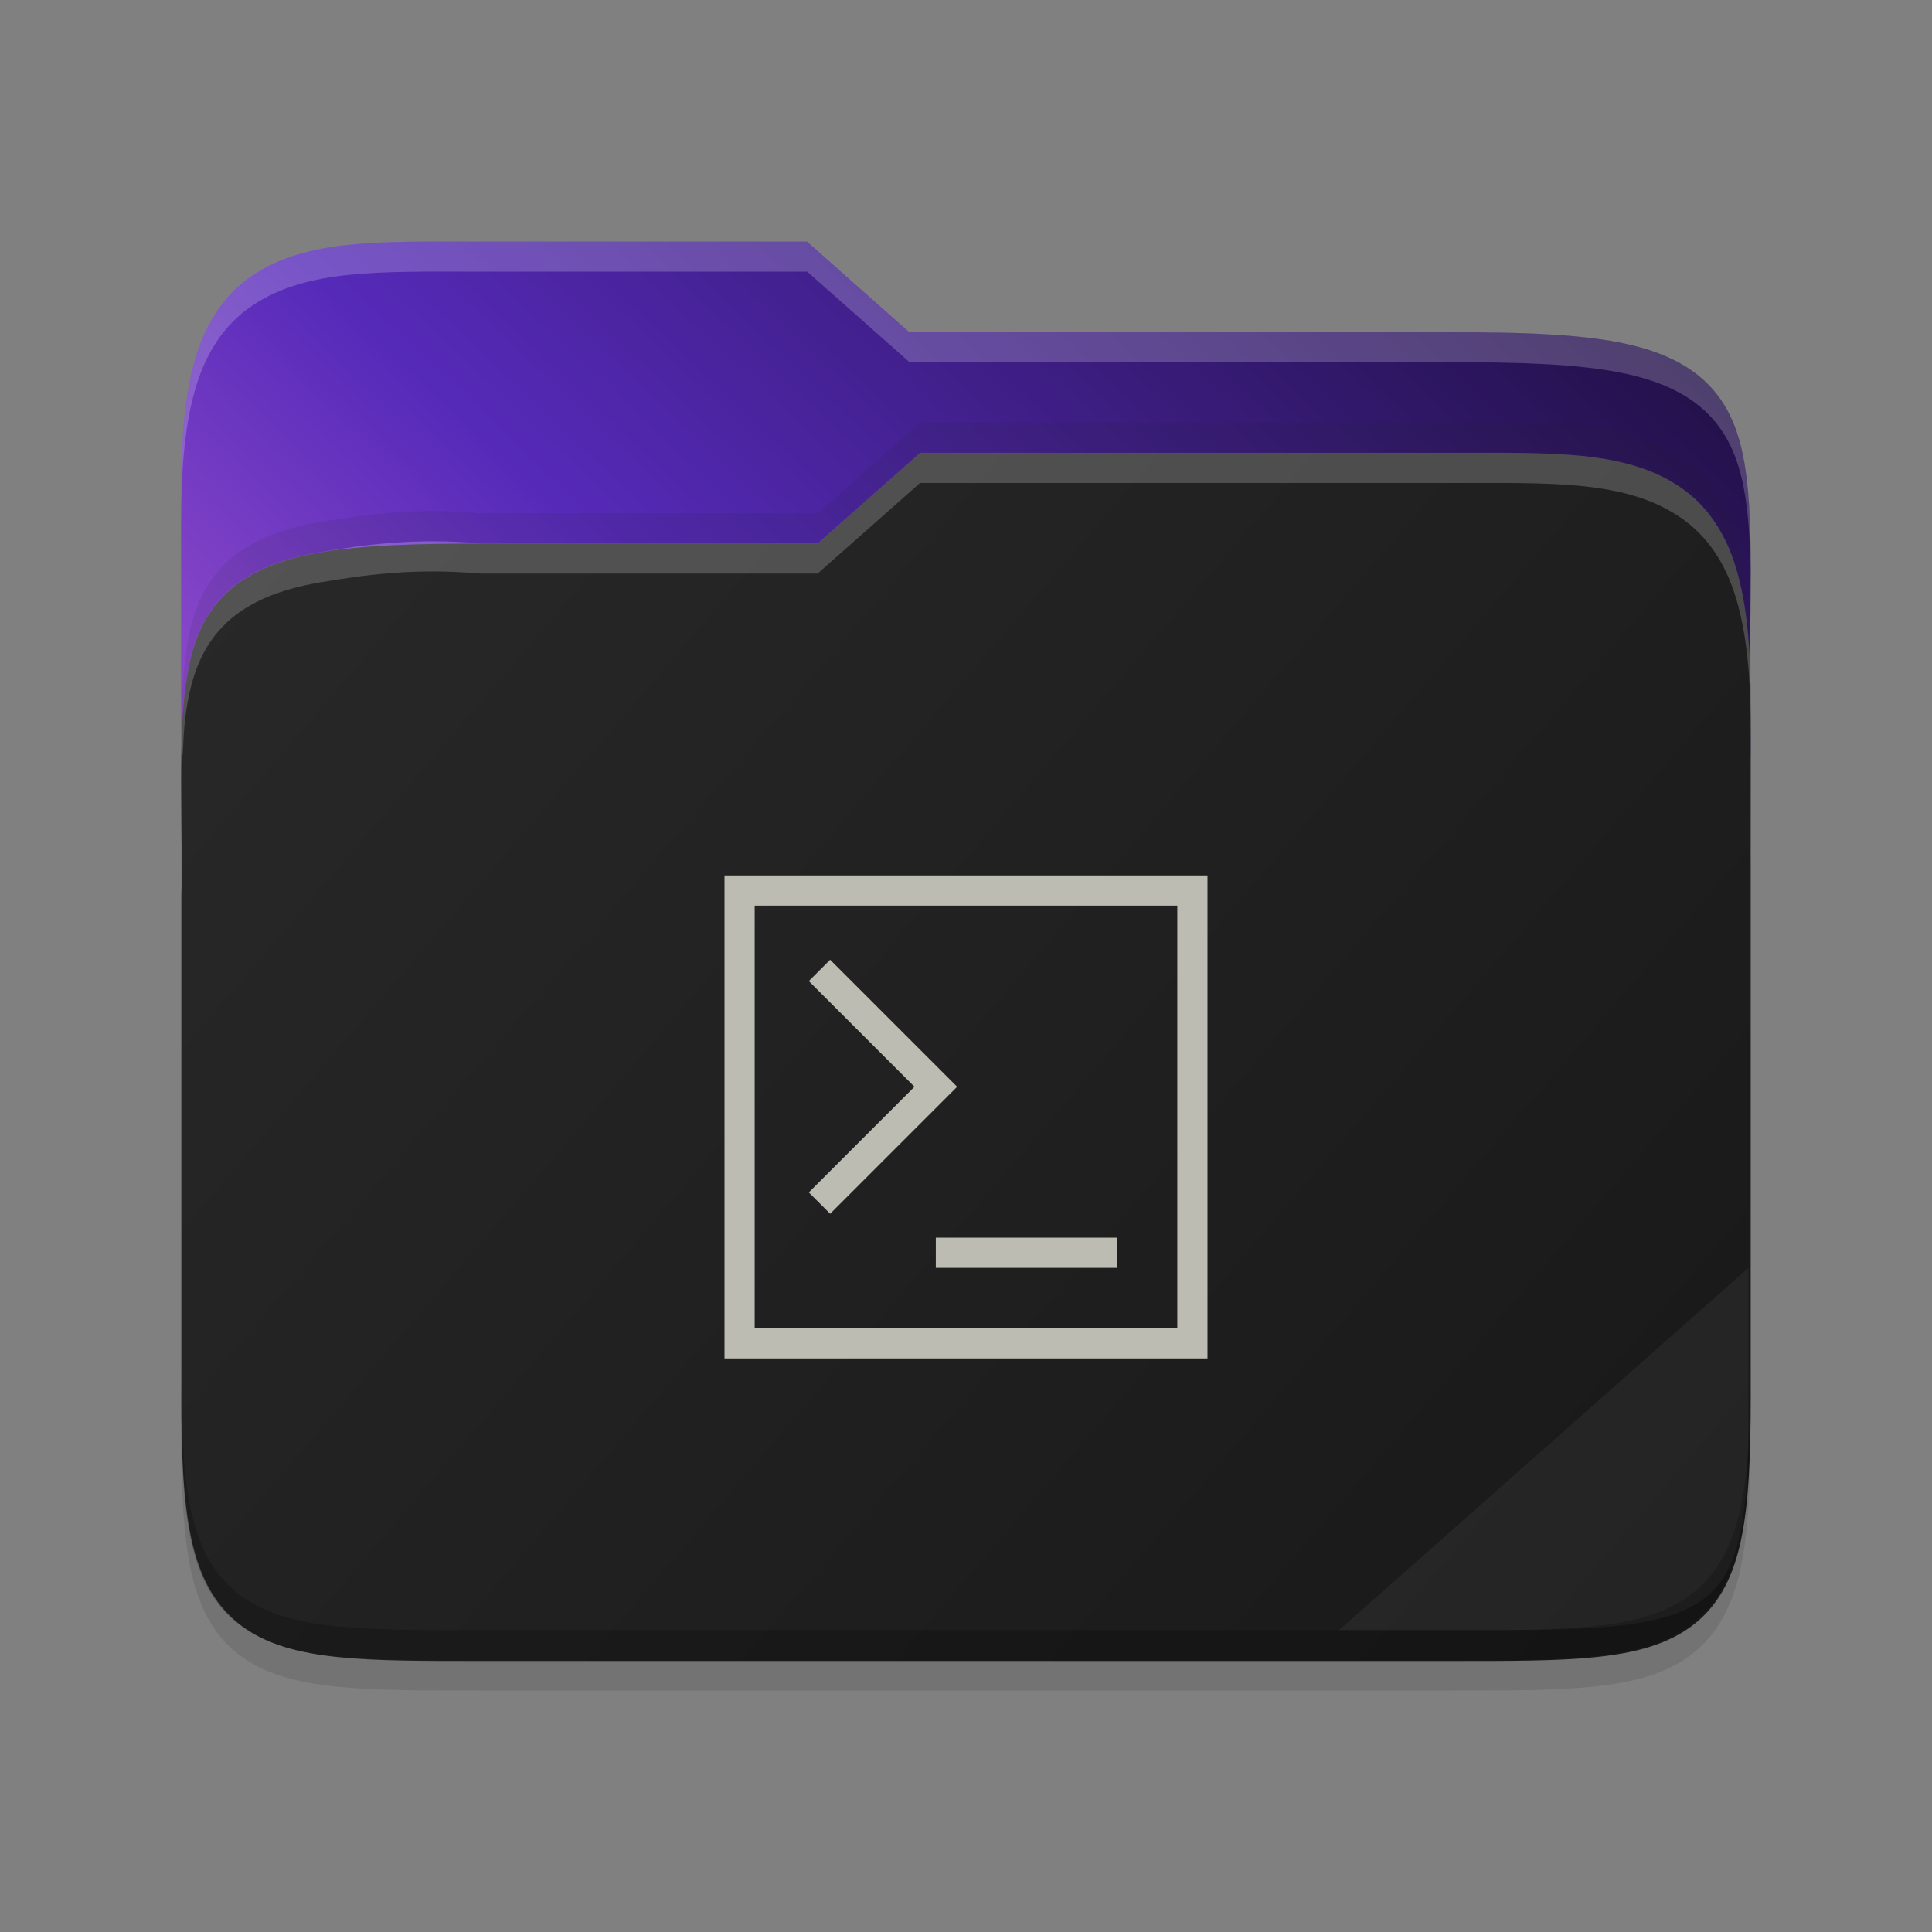 <svg xmlns="http://www.w3.org/2000/svg" xmlns:xlink="http://www.w3.org/1999/xlink" height="64" width="64">
    <rect width="100%" height="100%" fill="#808080" stroke="none"/>
    <defs>
        <linearGradient y2="105" x2="367" y1="70" x1="321" gradientTransform="matrix(1.227 0 0 1.138 -386.403 -61.437)" gradientUnits="userSpaceOnUse" id="d" xlink:href="#a"/>
        <linearGradient id="a">
       <stop offset="0" stop-color="#282828"/>
            <stop offset="1" stop-color="#181818"/>
        </linearGradient>
        <linearGradient y2="63" x2="367" y1="106" x1="321" gradientTransform="matrix(1.227 0 0 1.138 -386.403 -67.127)" gradientUnits="userSpaceOnUse" id="c" xlink:href="#b"/>
        <linearGradient id="b">
            <stop offset="0"  stop-color="#de78e5"/>
            <stop offset=".5" stop-color="#562ab9"/>
            <stop offset="1"  stop-color="#1b0d39"/>
        </linearGradient>
    </defs>
    <g stroke-width="1.112" color="#000">
        <path d="M15.888 14c-3.278 0-5.71-.095-7.524 1.12-.92.614-1.53 1.541-1.88 2.716C6.134 19.006 6 20.45 6 22.324V47.27c0 1.952.06 3.44.302 4.644.244 1.206.704 2.185 1.568 2.865.862.68 1.981.96 3.272 1.092 1.289.132 2.821.129 4.746.129h32.217c1.888 0 3.402.002 4.684-.129 1.284-.132 2.403-.411 3.272-1.086.871-.676 1.348-1.653 1.605-2.861.256-1.206.325-2.7.325-4.654V28.73c0-.258-.014-.426-.016-.605v-.012l.016-1.875c.014-1.81.021-3.25-.13-4.455-.152-1.204-.472-2.23-1.24-3.027-.77-.8-1.892-1.24-3.266-1.47-1.37-.23-3.057-.286-5.252-.286H30.129l-3.391-3z" style="line-height:normal;font-variant-ligatures:normal;font-variant-position:normal;font-variant-caps:normal;font-variant-numeric:normal;font-variant-alternates:normal;font-feature-settings:normal;text-indent:0;text-align:start;text-decoration-line:none;text-decoration-style:solid;text-decoration-color:#000;text-transform:none;text-orientation:mixed;white-space:normal;shape-padding:0;isolation:auto;mix-blend-mode:normal;solid-color:#000;solid-opacity:1;marker:none" font-weight="400" font-family="sans-serif" overflow="visible" opacity=".1"/>
        <path d="M18.307 4.576c-3.559 0-6.198-.108-8.168 1.274-.998.7-1.66 1.755-2.042 3.092-.38 1.332-.525 2.975-.525 5.109v9.874H64.02v-2.583c0-.294-.015-.485-.018-.69v-.013l.018-2.134c.016-2.06.023-3.7-.142-5.07-.164-1.37-.51-2.539-1.344-3.446-.837-.91-2.055-1.411-3.547-1.674-1.488-.261-3.319-.324-5.702-.324H33.77l-3.68-3.415z" style="line-height:normal;font-variant-ligatures:normal;font-variant-position:normal;font-variant-caps:normal;font-variant-numeric:normal;font-variant-alternates:normal;font-feature-settings:normal;text-indent:0;text-align:start;text-decoration-line:none;text-decoration-style:solid;text-decoration-color:#000;text-transform:none;text-orientation:mixed;white-space:normal;shape-padding:0;isolation:auto;mix-blend-mode:normal;solid-color:#000;solid-opacity:1;marker:none" font-weight="400" font-family="sans-serif" overflow="visible" fill="url(#c)" transform="matrix(.921 0 0 .879 -.975 3.98)"/>
        <path d="M30.796 20l-3.394 3H15.888c-7.7 0-8.758 0-8.758 7.73v1C7.13 24 8.187 24 15.888 24h11.514l3.394-3h17.309c7.555 0 8.757 0 8.757 7.73v-1c0-7.73-1.202-7.73-8.757-7.73z" style="marker:none" overflow="visible" opacity=".3" fill="#fff"/>
        <path style="line-height:normal;font-variant-ligatures:normal;font-variant-position:normal;font-variant-caps:normal;font-variant-numeric:normal;font-variant-alternates:normal;font-feature-settings:normal;text-indent:0;text-align:start;text-decoration-line:none;text-decoration-style:solid;text-decoration-color:#000;text-transform:none;text-orientation:mixed;white-space:normal;shape-padding:0;isolation:auto;mix-blend-mode:normal;solid-color:#000;solid-opacity:1;marker:none" d="M53.292 12.543c3.56 0 6.198-.108 8.168 1.274.998.7 1.661 1.755 2.042 3.092.38 1.332.525 2.975.525 5.108v26.116c0 2.222-.065 3.917-.329 5.286-.264 1.372-.763 2.486-1.701 3.261-.936.773-2.151 1.093-3.552 1.243-1.4.15-3.063.146-5.153.146H18.315c-2.05 0-3.694.003-5.086-.146-1.393-.15-2.608-.468-3.551-1.236-.946-.77-1.464-1.882-1.743-3.257-.278-1.372-.352-3.072-.352-5.297V29.309c0-.294.015-.485.017-.69v-.013l-.017-2.134c-.016-2.06-.023-3.7.141-5.07.165-1.371.512-2.539 1.345-3.446.837-.91 2.055-1.412 3.547-1.674 1.488-.261 3.321-.324 5.702-.324h12.15l3.682-3.415z" font-weight="400" font-family="sans-serif" overflow="visible" fill="url(#d)" transform="matrix(.921 0 0 .879 -.975 3.98)"/>
        <path style="marker:none" d="M57.92 42L44.357 54h5.299c7.496 0 8.264-.68 8.264-7.298z" overflow="visible" opacity=".05" fill="#fff"/>
        <path d="M6 45.27v1c0 1.952.06 3.44.302 4.644.244 1.206.704 2.185 1.568 2.865.862.68 1.981.96 3.272 1.092 1.289.132 2.821.129 4.746.129h32.217c1.888 0 3.402.002 4.684-.129 1.284-.132 2.403-.411 3.272-1.086.871-.676 1.348-1.653 1.605-2.861.256-1.206.325-2.7.325-4.654v-1c0 1.955-.07 3.448-.325 4.654-.257 1.208-.734 2.185-1.605 2.861-.87.675-1.988.954-3.272 1.086-1.282.131-2.796.129-4.684.129H15.888c-1.925 0-3.457.003-4.746-.129-1.291-.132-2.41-.413-3.272-1.092-.864-.68-1.324-1.66-1.568-2.865C6.06 48.711 6 47.222 6 45.27z" style="line-height:normal;font-variant-ligatures:normal;font-variant-position:normal;font-variant-caps:normal;font-variant-numeric:normal;font-variant-alternates:normal;font-feature-settings:normal;text-indent:0;text-align:start;text-decoration-line:none;text-decoration-style:solid;text-decoration-color:#000;text-transform:none;text-orientation:mixed;white-space:normal;shape-padding:0;isolation:auto;mix-blend-mode:normal;solid-color:#000;solid-opacity:1;marker:none" font-weight="400" font-family="sans-serif" overflow="visible" opacity=".2"/>
        <path d="M30.478 15l-3.391 3H15.894c-2.183-.195-3.881.056-5.251.285-1.375.23-2.497.67-3.268 1.47-.767.798-1.087 1.824-1.238 3.028-.083.655-.115 1.4-.128 2.217h.044c.02-.423.038-.85.084-1.217.151-1.204.47-2.23 1.238-3.027.77-.8 1.893-1.24 3.267-1.47 1.37-.23 3.068-.481 5.252-.286h11.192l3.391-3h17.634c3.279 0 5.71-.095 7.524 1.12.92.614 1.53 1.541 1.88 2.716.35 1.17.484 2.614.484 4.488v-1c0-1.874-.134-3.318-.483-4.488-.351-1.175-.962-2.102-1.881-2.717C53.82 14.905 51.39 15 48.11 15z" style="line-height:normal;font-variant-ligatures:normal;font-variant-position:normal;font-variant-caps:normal;font-variant-numeric:normal;font-variant-alternates:normal;font-feature-settings:normal;text-indent:0;text-align:start;text-decoration-line:none;text-decoration-style:solid;text-decoration-color:#000;text-transform:none;text-orientation:mixed;white-space:normal;shape-padding:0;isolation:auto;mix-blend-mode:normal;solid-color:#000;solid-opacity:1;marker:none" font-weight="400" font-family="sans-serif" overflow="visible" opacity=".2" fill="#fff"/>
        <path style="line-height:normal;font-variant-ligatures:normal;font-variant-position:normal;font-variant-caps:normal;font-variant-numeric:normal;font-variant-alternates:normal;font-feature-settings:normal;text-indent:0;text-align:start;text-decoration-line:none;text-decoration-style:solid;text-decoration-color:#000;text-transform:none;text-orientation:mixed;white-space:normal;shape-padding:0;isolation:auto;mix-blend-mode:normal;solid-color:#000;solid-opacity:1;marker:none" d="M30.478 14l-3.391 3H15.894c-2.183-.195-3.881.056-5.251.285-1.375.23-2.497.67-3.268 1.47-.767.798-1.087 1.824-1.238 3.028-.083.655-.115 1.4-.128 2.217h.044c.02-.423.038-.85.084-1.217.151-1.204.47-2.23 1.238-3.027.77-.8 1.893-1.24 3.267-1.47 1.37-.23 3.068-.481 5.252-.286h11.192l3.391-3h17.634c3.279 0 5.71-.095 7.524 1.12.92.614 1.53 1.541 1.88 2.716.35 1.17.484 2.614.484 4.488v-1c0-1.874-.134-3.318-.483-4.488-.351-1.175-.962-2.102-1.881-2.717C53.82 13.905 51.39 14 48.11 14z" font-weight="400" font-family="sans-serif" overflow="visible" opacity=".1" fill="#222"/>
        <path d="M15.888 8c-3.278 0-5.71-.095-7.524 1.119-.92.615-1.53 1.542-1.88 2.716C6.134 13.005 6 14.45 6 16.324v1c0-1.875.134-3.319.484-4.489.35-1.174.96-2.101 1.88-2.716 1.815-1.214 4.246-1.12 7.524-1.12H26.74l3.391 3h17.974c2.195 0 3.881.056 5.252.286 1.374.23 2.496.67 3.267 1.47.768.797 1.087 1.824 1.238 3.028.076.602.113 1.263.129 2 0-1.128-.022-2.153-.129-3-.151-1.204-.47-2.23-1.238-3.028-.77-.8-1.893-1.24-3.267-1.47-1.37-.23-3.057-.285-5.252-.285H30.131l-3.39-3zm42.096 14.367l-.011.746v.012c0 .179.015.347.015.605v-1c0-.155 0-.251-.01-.363z" style="line-height:normal;font-variant-ligatures:normal;font-variant-position:normal;font-variant-caps:normal;font-variant-numeric:normal;font-variant-alternates:normal;font-feature-settings:normal;text-indent:0;text-align:start;text-decoration-line:none;text-decoration-style:solid;text-decoration-color:#000;text-transform:none;text-orientation:mixed;white-space:normal;shape-padding:0;isolation:auto;mix-blend-mode:normal;solid-color:#000;solid-opacity:1;marker:none" font-weight="400" font-family="sans-serif" overflow="visible" opacity=".2" fill="#fff"/>
    </g>
       <g transform="translate(21 26)">
            <g fill="#bcbcb2" fill-rule="evenodd" color="#bcbcb2">
        <path d="M3 3v16h16V3zm1 1h14v14H4z"/>
        <path d="M6.5 5.793l-.707.707 3.5 3.5-3.5 3.5.707.707L10.707 10 6.5 5.793zM10 15h6v1h-6z"/>
    </g>

    </g>

</svg>
